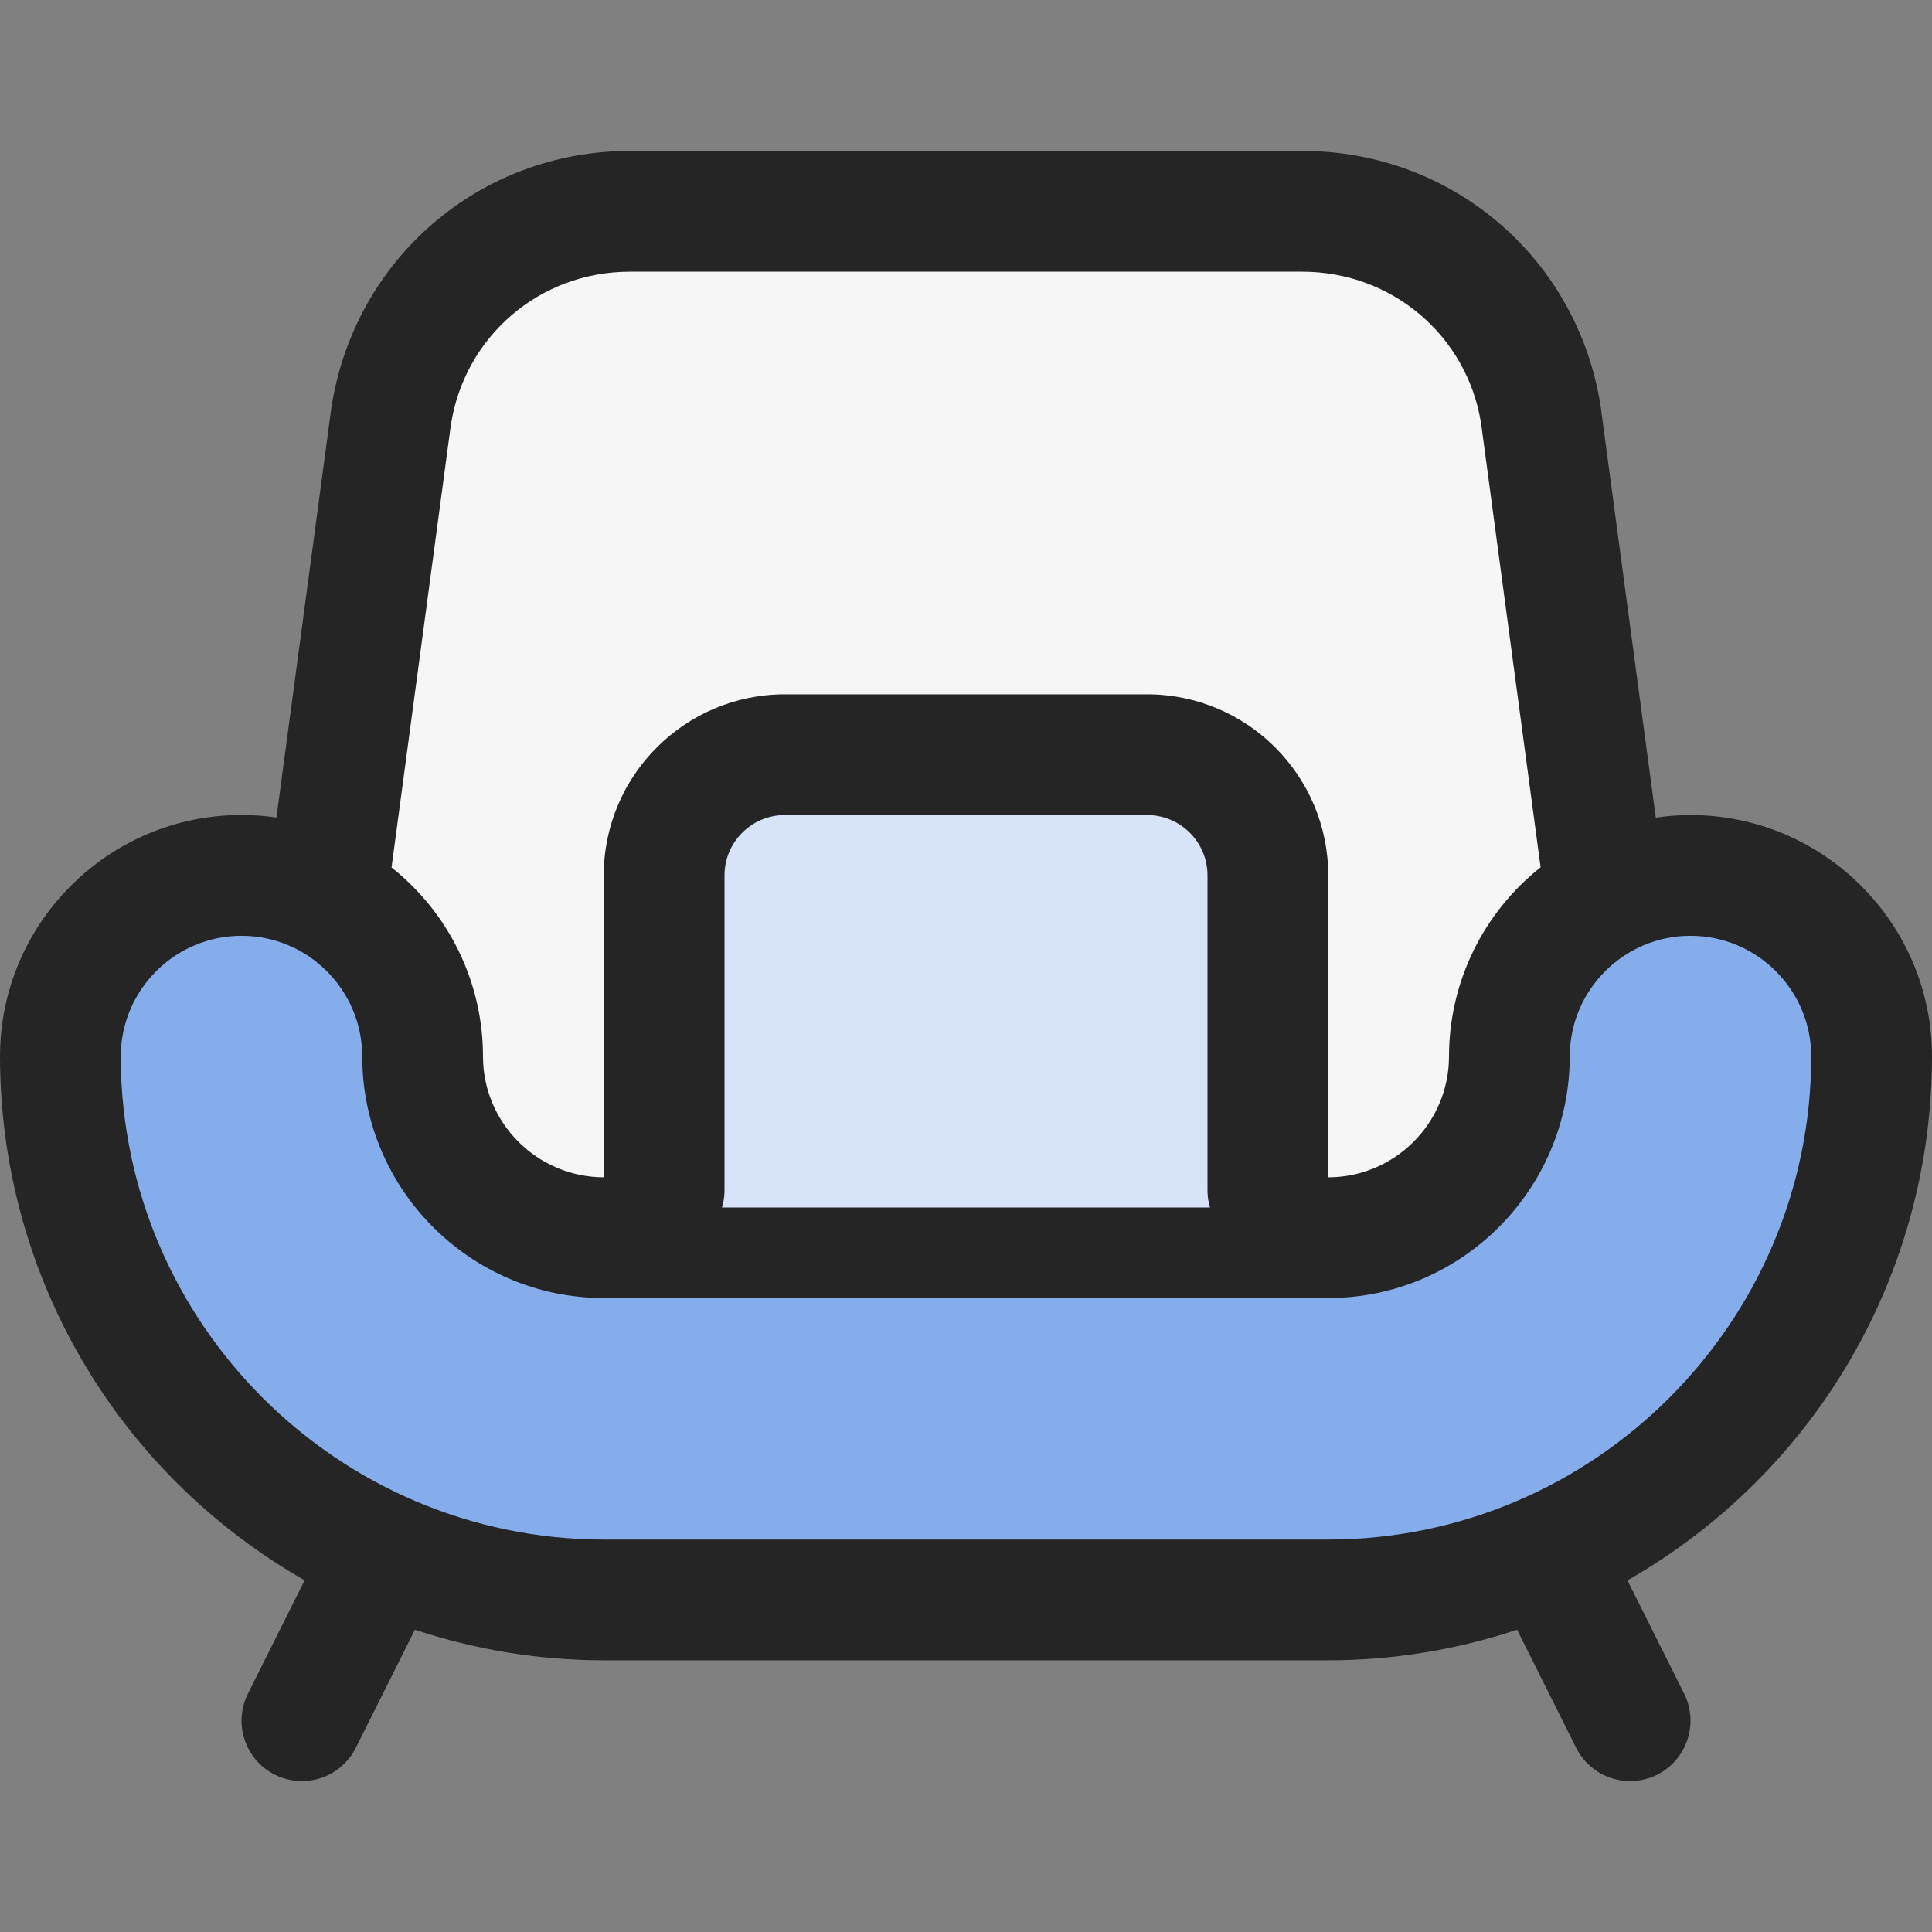 <svg width="56" height="56" viewBox="0 0 56 56" fill="none" xmlns="http://www.w3.org/2000/svg">
<rect x="0" y="0" width="56" height="56" fill="#808080" stroke="none"/>
<path d="M47.25 51.625C46.583 51.625 45.983 51.254 45.684 50.657L43.974 47.238C42.208 47.824 40.371 48.123 38.502 48.125H17.5C15.629 48.123 13.792 47.824 12.026 47.238L10.316 50.657C10.017 51.254 9.417 51.625 8.75 51.625C8.482 51.625 8.211 51.562 7.968 51.441C7.548 51.231 7.238 50.871 7.091 50.428C6.944 49.985 6.977 49.511 7.187 49.091L8.829 45.806C3.369 42.679 0.007 36.941 0 30.625C0 26.763 3.141 23.623 7 23.623C7.338 23.623 7.677 23.648 8.013 23.697L9.604 11.825C10.269 7.504 13.907 4.375 18.256 4.375H37.749C42.1 4.375 45.738 7.495 46.398 11.795L47.994 23.7C48.328 23.651 48.664 23.625 49 23.625C52.859 23.625 56 26.766 56 30.625C55.993 36.941 52.633 42.681 47.173 45.808L48.816 49.093C49.247 49.957 48.895 51.009 48.034 51.441C47.791 51.562 47.521 51.625 47.25 51.625Z" fill="#252525"/>
<path d="M7 27.125C5.07 27.125 3.5 28.695 3.5 30.625C3.507 38.337 9.788 44.618 17.502 44.625H38.5C46.212 44.618 52.493 38.337 52.5 30.623C52.5 28.695 50.93 27.125 49 27.125C47.07 27.125 45.5 28.695 45.5 30.625C45.495 34.482 42.357 37.62 38.502 37.625H17.5C13.643 37.62 10.502 34.482 10.5 30.625C10.5 28.695 8.93 27.125 7 27.125Z" fill="#85ACEB"/>
<path d="M11.349 25.144C13.02 26.469 14 28.481 14 30.625C14.002 32.552 15.573 34.123 17.502 34.125H38.5C40.427 34.123 41.998 32.552 42 30.623C42 28.476 42.985 26.465 44.655 25.139L42.933 12.294C42.539 9.742 40.357 7.875 37.749 7.875H18.256C15.647 7.875 13.463 9.746 13.067 12.327L11.349 25.144Z" fill="#F6F6F6"/>
<rect x="20" y="23" width="16" height="12" fill="#D6E3F8"/>
<path d="M36.75 36.25C35.784 36.25 35 35.466 35 34.5V25.375C35 24.409 34.216 23.625 33.25 23.625H22.75C21.784 23.625 21 24.409 21 25.375V34.5C21 35.466 20.216 36.25 19.25 36.25C18.284 36.25 17.5 35.466 17.5 34.5V25.375C17.5 22.479 19.854 20.125 22.75 20.125H33.25C36.146 20.125 38.5 22.479 38.5 25.375V34.5C38.5 35.466 37.716 36.25 36.75 36.25Z" fill="#252525"/>
</svg>
